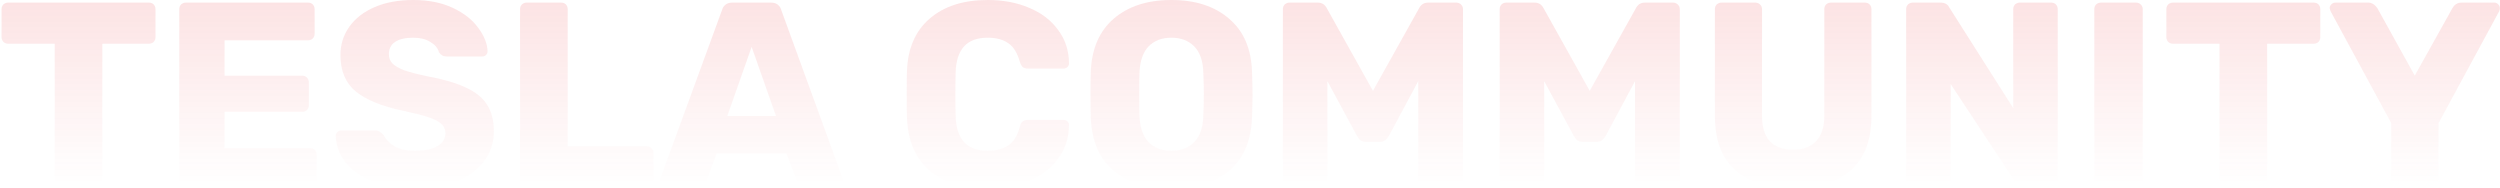 <svg width="955" height="72" viewBox="0 0 955 72" fill="none" xmlns="http://www.w3.org/2000/svg">
<path d="M23.396 71C22.729 71 22.129 70.767 21.596 70.3C21.129 69.767 20.896 69.167 20.896 68.5V16.7H3.096C2.429 16.7 1.829 16.467 1.296 16C0.829 15.467 0.596 14.867 0.596 14.2V3.5C0.596 2.767 0.829 2.167 1.296 1.7C1.829 1.233 2.429 1 3.096 1H56.896C57.629 1 58.229 1.233 58.696 1.7C59.163 2.167 59.396 2.767 59.396 3.5V14.2C59.396 14.933 59.163 15.533 58.696 16C58.229 16.467 57.629 16.7 56.896 16.7H39.096V68.5C39.096 69.167 38.863 69.767 38.396 70.3C37.929 70.767 37.329 71 36.596 71H23.396Z" fill="url(#paint0_linear)" fill-opacity="0.15"/>
<path d="M70.984 71C70.318 71 69.718 70.767 69.184 70.3C68.718 69.767 68.484 69.167 68.484 68.5V3.5C68.484 2.767 68.718 2.167 69.184 1.7C69.718 1.233 70.318 1 70.984 1H117.684C118.418 1 119.018 1.233 119.484 1.7C119.951 2.167 120.184 2.767 120.184 3.5V12.9C120.184 13.567 119.951 14.167 119.484 14.7C119.018 15.167 118.418 15.4 117.684 15.4H85.784V28.9H115.484C116.218 28.9 116.818 29.167 117.284 29.7C117.751 30.167 117.984 30.767 117.984 31.5V40.2C117.984 40.867 117.751 41.467 117.284 42C116.818 42.467 116.218 42.7 115.484 42.7H85.784V56.6H118.484C119.218 56.6 119.818 56.833 120.284 57.3C120.751 57.767 120.984 58.367 120.984 59.1V68.5C120.984 69.167 120.751 69.767 120.284 70.3C119.818 70.767 119.218 71 118.484 71H70.984Z" fill="url(#paint1_linear)" fill-opacity="0.15"/>
<path d="M158.452 72C152.118 72 146.685 71.067 142.152 69.2C137.618 67.333 134.185 64.9 131.852 61.9C129.585 58.833 128.385 55.5 128.252 51.9C128.252 51.367 128.452 50.9 128.852 50.5C129.318 50.033 129.852 49.8 130.452 49.8H143.052C143.852 49.8 144.485 49.967 144.952 50.3C145.485 50.567 146.018 51 146.552 51.6C147.418 53.333 148.818 54.767 150.752 55.9C152.685 57.033 155.252 57.6 158.452 57.6C162.252 57.6 165.152 57 167.152 55.8C169.152 54.6 170.152 52.967 170.152 50.9C170.152 49.433 169.618 48.233 168.552 47.3C167.552 46.367 165.952 45.533 163.752 44.8C161.552 44.067 158.285 43.233 153.952 42.3C145.952 40.633 139.952 38.2 135.952 35C132.018 31.733 130.052 27.1 130.052 21.1C130.052 17.033 131.185 13.4 133.452 10.2C135.718 7 138.952 4.5 143.152 2.7C147.352 0.9 152.252 0 157.852 0C163.652 0 168.685 1 172.952 3C177.218 5 180.452 7.533 182.652 10.6C184.918 13.6 186.118 16.567 186.252 19.5C186.252 20.1 186.052 20.6 185.652 21C185.252 21.4 184.752 21.6 184.152 21.6H170.952C170.152 21.6 169.485 21.467 168.952 21.2C168.485 20.933 168.052 20.5 167.652 19.9C167.252 18.367 166.152 17.067 164.352 16C162.618 14.933 160.452 14.4 157.852 14.4C154.852 14.4 152.552 14.933 150.952 16C149.352 17.067 148.552 18.633 148.552 20.7C148.552 22.1 148.985 23.267 149.852 24.2C150.785 25.133 152.252 26 154.252 26.8C156.318 27.533 159.252 28.3 163.052 29.1C169.252 30.233 174.185 31.667 177.852 33.4C181.585 35.067 184.318 37.267 186.052 40C187.785 42.667 188.652 46.033 188.652 50.1C188.652 54.567 187.352 58.467 184.752 61.8C182.218 65.067 178.652 67.6 174.052 69.4C169.518 71.133 164.318 72 158.452 72Z" fill="url(#paint2_linear)" fill-opacity="0.15"/>
<path d="M201.16 71C200.493 71 199.894 70.767 199.36 70.3C198.894 69.767 198.66 69.167 198.66 68.5V3.5C198.66 2.767 198.894 2.167 199.36 1.7C199.894 1.233 200.493 1 201.16 1H214.36C215.094 1 215.693 1.233 216.16 1.7C216.627 2.167 216.86 2.767 216.86 3.5V55.9H247.16C247.893 55.9 248.493 56.167 248.96 56.7C249.427 57.167 249.66 57.767 249.66 58.5V68.5C249.66 69.167 249.427 69.767 248.96 70.3C248.493 70.767 247.893 71 247.16 71H201.16Z" fill="url(#paint3_linear)" fill-opacity="0.15"/>
<path d="M254.328 71C253.795 71 253.295 70.8 252.828 70.4C252.428 69.933 252.228 69.433 252.228 68.9C252.228 68.5 252.261 68.2 252.328 68L275.828 3.8C276.028 3 276.461 2.333 277.128 1.8C277.795 1.267 278.661 1 279.728 1H294.528C295.595 1 296.461 1.267 297.128 1.8C297.795 2.333 298.228 3 298.428 3.8L321.828 68L322.028 68.9C322.028 69.433 321.795 69.933 321.328 70.4C320.928 70.8 320.428 71 319.828 71H307.528C305.928 71 304.861 70.3 304.328 68.9L300.428 58.7H273.728L269.928 68.9C269.395 70.3 268.295 71 266.628 71H254.328ZM296.428 44.3L287.128 17.9L277.828 44.3H296.428Z" fill="url(#paint4_linear)" fill-opacity="0.15"/>
<path d="M377.36 72C367.827 72 360.36 69.7 354.96 65.1C349.627 60.433 346.794 53.7 346.46 44.9C346.394 43.1 346.36 40.167 346.36 36.1C346.36 31.967 346.394 28.967 346.46 27.1C346.794 18.433 349.693 11.767 355.16 7.1C360.627 2.367 368.027 0 377.36 0C383.227 0 388.493 1 393.16 3C397.827 4.933 401.493 7.733 404.16 11.4C406.893 15 408.293 19.233 408.36 24.1V24.3C408.36 24.833 408.127 25.3 407.66 25.7C407.26 26.033 406.793 26.2 406.26 26.2H392.76C391.893 26.2 391.227 26.033 390.76 25.7C390.293 25.3 389.893 24.6 389.56 23.6C388.627 20.2 387.16 17.833 385.16 16.5C383.16 15.1 380.527 14.4 377.26 14.4C369.393 14.4 365.327 18.8 365.06 27.6C364.993 29.4 364.96 32.167 364.96 35.9C364.96 39.633 364.993 42.467 365.06 44.4C365.327 53.2 369.393 57.6 377.26 57.6C380.527 57.6 383.193 56.9 385.26 55.5C387.327 54.033 388.76 51.667 389.56 48.4C389.827 47.4 390.193 46.733 390.66 46.4C391.127 46 391.827 45.8 392.76 45.8H406.26C406.86 45.8 407.36 46 407.76 46.4C408.227 46.8 408.427 47.3 408.36 47.9C408.293 52.767 406.893 57.033 404.16 60.7C401.493 64.3 397.827 67.1 393.16 69.1C388.493 71.033 383.227 72 377.36 72Z" fill="url(#paint5_linear)" fill-opacity="0.15"/>
<path d="M447.475 72C438.075 72 430.675 69.7 425.275 65.1C419.875 60.5 417.008 53.733 416.675 44.8C416.608 42.867 416.575 40 416.575 36.2C416.575 32.333 416.608 29.433 416.675 27.5C417.008 18.7 419.908 11.933 425.375 7.2C430.908 2.4 438.275 0 447.475 0C456.675 0 464.042 2.4 469.575 7.2C475.108 11.933 478.008 18.7 478.275 27.5C478.408 31.367 478.475 34.267 478.475 36.2C478.475 38.067 478.408 40.933 478.275 44.8C477.942 53.733 475.075 60.5 469.675 65.1C464.275 69.7 456.875 72 447.475 72ZM447.475 57.6C451.142 57.6 454.042 56.5 456.175 54.3C458.375 52.1 459.542 48.733 459.675 44.2C459.808 40.333 459.875 37.6 459.875 36C459.875 34.267 459.808 31.533 459.675 27.8C459.542 23.267 458.375 19.9 456.175 17.7C453.975 15.5 451.075 14.4 447.475 14.4C443.875 14.4 440.975 15.5 438.775 17.7C436.642 19.9 435.475 23.267 435.275 27.8C435.208 29.667 435.175 32.4 435.175 36C435.175 39.533 435.208 42.267 435.275 44.2C435.475 48.733 436.642 52.1 438.775 54.3C440.908 56.5 443.808 57.6 447.475 57.6Z" fill="url(#paint6_linear)" fill-opacity="0.15"/>
<path d="M492.566 71C491.9 71 491.3 70.767 490.766 70.3C490.3 69.767 490.066 69.167 490.066 68.5V3.5C490.066 2.767 490.3 2.167 490.766 1.7C491.3 1.233 491.9 1 492.566 1H503.366C504.966 1 506.133 1.733 506.866 3.2L524.466 34.7L542.066 3.2C542.8 1.733 543.966 1 545.566 1H556.266C557 1 557.6 1.233 558.066 1.7C558.6 2.167 558.866 2.767 558.866 3.5V68.5C558.866 69.233 558.6 69.833 558.066 70.3C557.6 70.767 557 71 556.266 71H544.366C543.633 71 543 70.767 542.466 70.3C542 69.833 541.766 69.233 541.766 68.5V31L530.566 51.9C529.7 53.433 528.533 54.2 527.066 54.2H521.866C521 54.2 520.3 54 519.766 53.6C519.233 53.2 518.766 52.633 518.366 51.9L507.066 31V68.5C507.066 69.167 506.833 69.767 506.366 70.3C505.9 70.767 505.3 71 504.566 71H492.566Z" fill="url(#paint7_linear)" fill-opacity="0.15"/>
<path d="M575.379 71C574.712 71 574.112 70.767 573.579 70.3C573.112 69.767 572.879 69.167 572.879 68.5V3.5C572.879 2.767 573.112 2.167 573.579 1.7C574.112 1.233 574.712 1 575.379 1H586.179C587.779 1 588.946 1.733 589.679 3.2L607.279 34.7L624.879 3.2C625.612 1.733 626.779 1 628.379 1H639.079C639.812 1 640.412 1.233 640.879 1.7C641.412 2.167 641.679 2.767 641.679 3.5V68.5C641.679 69.233 641.412 69.833 640.879 70.3C640.412 70.767 639.812 71 639.079 71H627.179C626.446 71 625.812 70.767 625.279 70.3C624.812 69.833 624.579 69.233 624.579 68.5V31L613.379 51.9C612.512 53.433 611.346 54.2 609.879 54.2H604.679C603.812 54.2 603.112 54 602.579 53.6C602.046 53.2 601.579 52.633 601.179 51.9L589.879 31V68.5C589.879 69.167 589.646 69.767 589.179 70.3C588.712 70.767 588.112 71 587.379 71H575.379Z" fill="url(#paint8_linear)" fill-opacity="0.15"/>
<path d="M685.091 72C675.691 72 668.325 69.7 662.991 65.1C657.725 60.5 655.091 53.567 655.091 44.3V3.5C655.091 2.767 655.325 2.167 655.791 1.7C656.325 1.233 656.925 1 657.591 1H670.491C671.225 1 671.825 1.233 672.291 1.7C672.825 2.167 673.091 2.767 673.091 3.5V44.2C673.091 48.533 674.091 51.8 676.091 54C678.158 56.133 681.125 57.2 684.991 57.2C688.791 57.2 691.725 56.1 693.791 53.9C695.858 51.7 696.891 48.467 696.891 44.2V3.5C696.891 2.767 697.125 2.167 697.591 1.7C698.125 1.233 698.725 1 699.391 1H712.391C713.125 1 713.725 1.233 714.191 1.7C714.658 2.167 714.891 2.767 714.891 3.5V44.3C714.891 53.567 712.225 60.5 706.891 65.1C701.625 69.7 694.358 72 685.091 72Z" fill="url(#paint9_linear)" fill-opacity="0.15"/>
<path d="M730.652 71C729.986 71 729.386 70.767 728.852 70.3C728.386 69.767 728.152 69.167 728.152 68.5V3.5C728.152 2.767 728.386 2.167 728.852 1.7C729.386 1.233 729.986 1 730.652 1H741.252C742.919 1 744.052 1.633 744.652 2.9L769.052 41.3V3.5C769.052 2.767 769.286 2.167 769.752 1.7C770.286 1.233 770.886 1 771.552 1H783.552C784.286 1 784.886 1.233 785.352 1.7C785.819 2.167 786.052 2.767 786.052 3.5V68.4C786.052 69.133 785.819 69.767 785.352 70.3C784.886 70.767 784.286 71 783.552 71H772.852C771.386 71 770.286 70.367 769.552 69.1L745.152 32.1V68.5C745.152 69.167 744.919 69.767 744.452 70.3C743.986 70.767 743.386 71 742.652 71H730.652Z" fill="url(#paint10_linear)" fill-opacity="0.15"/>
<path d="M802.527 71C801.861 71 801.261 70.767 800.727 70.3C800.261 69.767 800.027 69.167 800.027 68.5V3.5C800.027 2.767 800.261 2.167 800.727 1.7C801.261 1.233 801.861 1 802.527 1H815.927C816.661 1 817.261 1.233 817.727 1.7C818.261 2.167 818.527 2.767 818.527 3.5V68.5C818.527 69.233 818.261 69.833 817.727 70.3C817.261 70.767 816.661 71 815.927 71H802.527Z" fill="url(#paint11_linear)" fill-opacity="0.15"/>
<path d="M850.349 71C849.683 71 849.083 70.767 848.549 70.3C848.083 69.767 847.849 69.167 847.849 68.5V16.7H830.049C829.383 16.7 828.783 16.467 828.249 16C827.783 15.467 827.549 14.867 827.549 14.2V3.5C827.549 2.767 827.783 2.167 828.249 1.7C828.783 1.233 829.383 1 830.049 1H883.849C884.583 1 885.183 1.233 885.649 1.7C886.116 2.167 886.349 2.767 886.349 3.5V14.2C886.349 14.933 886.116 15.533 885.649 16C885.183 16.467 884.583 16.7 883.849 16.7H866.049V68.5C866.049 69.167 865.816 69.767 865.349 70.3C864.883 70.767 864.283 71 863.549 71H850.349Z" fill="url(#paint12_linear)" fill-opacity="0.15"/>
<path d="M915.938 71C915.271 71 914.671 70.767 914.137 70.3C913.671 69.767 913.438 69.167 913.438 68.5V47L890.238 4.2C890.038 3.6 889.938 3.233 889.938 3.1C889.938 2.567 890.138 2.1 890.538 1.7C891.004 1.233 891.537 1 892.137 1H904.637C905.971 1 907.137 1.7 908.137 3.1L922.438 28.9L936.837 3.1C937.637 1.7 938.804 1 940.337 1H952.837C953.437 1 953.937 1.233 954.337 1.7C954.737 2.1 954.938 2.567 954.938 3.1C954.938 3.433 954.871 3.8 954.738 4.2L931.538 47V68.5C931.538 69.233 931.271 69.833 930.738 70.3C930.271 70.767 929.671 71 928.938 71H915.938Z" fill="url(#paint13_linear)" fill-opacity="0.15"/>
<defs>
<linearGradient id="paint0_linear" x1="477.5" y1="-12.991" x2="477.5" y2="70.421" gradientUnits="userSpaceOnUse">
<stop stop-color="#E82127"/>
<stop offset="1" stop-color="#E82127" stop-opacity="0"/>
</linearGradient>
<linearGradient id="paint1_linear" x1="477.5" y1="-12.991" x2="477.5" y2="70.421" gradientUnits="userSpaceOnUse">
<stop stop-color="#E82127"/>
<stop offset="1" stop-color="#E82127" stop-opacity="0"/>
</linearGradient>
<linearGradient id="paint2_linear" x1="477.5" y1="-12.991" x2="477.5" y2="70.421" gradientUnits="userSpaceOnUse">
<stop stop-color="#E82127"/>
<stop offset="1" stop-color="#E82127" stop-opacity="0"/>
</linearGradient>
<linearGradient id="paint3_linear" x1="477.5" y1="-12.991" x2="477.5" y2="70.421" gradientUnits="userSpaceOnUse">
<stop stop-color="#E82127"/>
<stop offset="1" stop-color="#E82127" stop-opacity="0"/>
</linearGradient>
<linearGradient id="paint4_linear" x1="477.5" y1="-12.991" x2="477.5" y2="70.421" gradientUnits="userSpaceOnUse">
<stop stop-color="#E82127"/>
<stop offset="1" stop-color="#E82127" stop-opacity="0"/>
</linearGradient>
<linearGradient id="paint5_linear" x1="477.5" y1="-12.991" x2="477.5" y2="70.421" gradientUnits="userSpaceOnUse">
<stop stop-color="#E82127"/>
<stop offset="1" stop-color="#E82127" stop-opacity="0"/>
</linearGradient>
<linearGradient id="paint6_linear" x1="477.5" y1="-12.991" x2="477.5" y2="70.421" gradientUnits="userSpaceOnUse">
<stop stop-color="#E82127"/>
<stop offset="1" stop-color="#E82127" stop-opacity="0"/>
</linearGradient>
<linearGradient id="paint7_linear" x1="477.5" y1="-12.991" x2="477.5" y2="70.421" gradientUnits="userSpaceOnUse">
<stop stop-color="#E82127"/>
<stop offset="1" stop-color="#E82127" stop-opacity="0"/>
</linearGradient>
<linearGradient id="paint8_linear" x1="477.5" y1="-12.991" x2="477.5" y2="70.421" gradientUnits="userSpaceOnUse">
<stop stop-color="#E82127"/>
<stop offset="1" stop-color="#E82127" stop-opacity="0"/>
</linearGradient>
<linearGradient id="paint9_linear" x1="477.5" y1="-12.991" x2="477.5" y2="70.421" gradientUnits="userSpaceOnUse">
<stop stop-color="#E82127"/>
<stop offset="1" stop-color="#E82127" stop-opacity="0"/>
</linearGradient>
<linearGradient id="paint10_linear" x1="477.5" y1="-12.991" x2="477.5" y2="70.421" gradientUnits="userSpaceOnUse">
<stop stop-color="#E82127"/>
<stop offset="1" stop-color="#E82127" stop-opacity="0"/>
</linearGradient>
<linearGradient id="paint11_linear" x1="477.5" y1="-12.991" x2="477.5" y2="70.421" gradientUnits="userSpaceOnUse">
<stop stop-color="#E82127"/>
<stop offset="1" stop-color="#E82127" stop-opacity="0"/>
</linearGradient>
<linearGradient id="paint12_linear" x1="477.5" y1="-12.991" x2="477.5" y2="70.421" gradientUnits="userSpaceOnUse">
<stop stop-color="#E82127"/>
<stop offset="1" stop-color="#E82127" stop-opacity="0"/>
</linearGradient>
<linearGradient id="paint13_linear" x1="477.5" y1="-12.991" x2="477.5" y2="70.421" gradientUnits="userSpaceOnUse">
<stop stop-color="#E82127"/>
<stop offset="1" stop-color="#E82127" stop-opacity="0"/>
</linearGradient>
</defs>
</svg>
